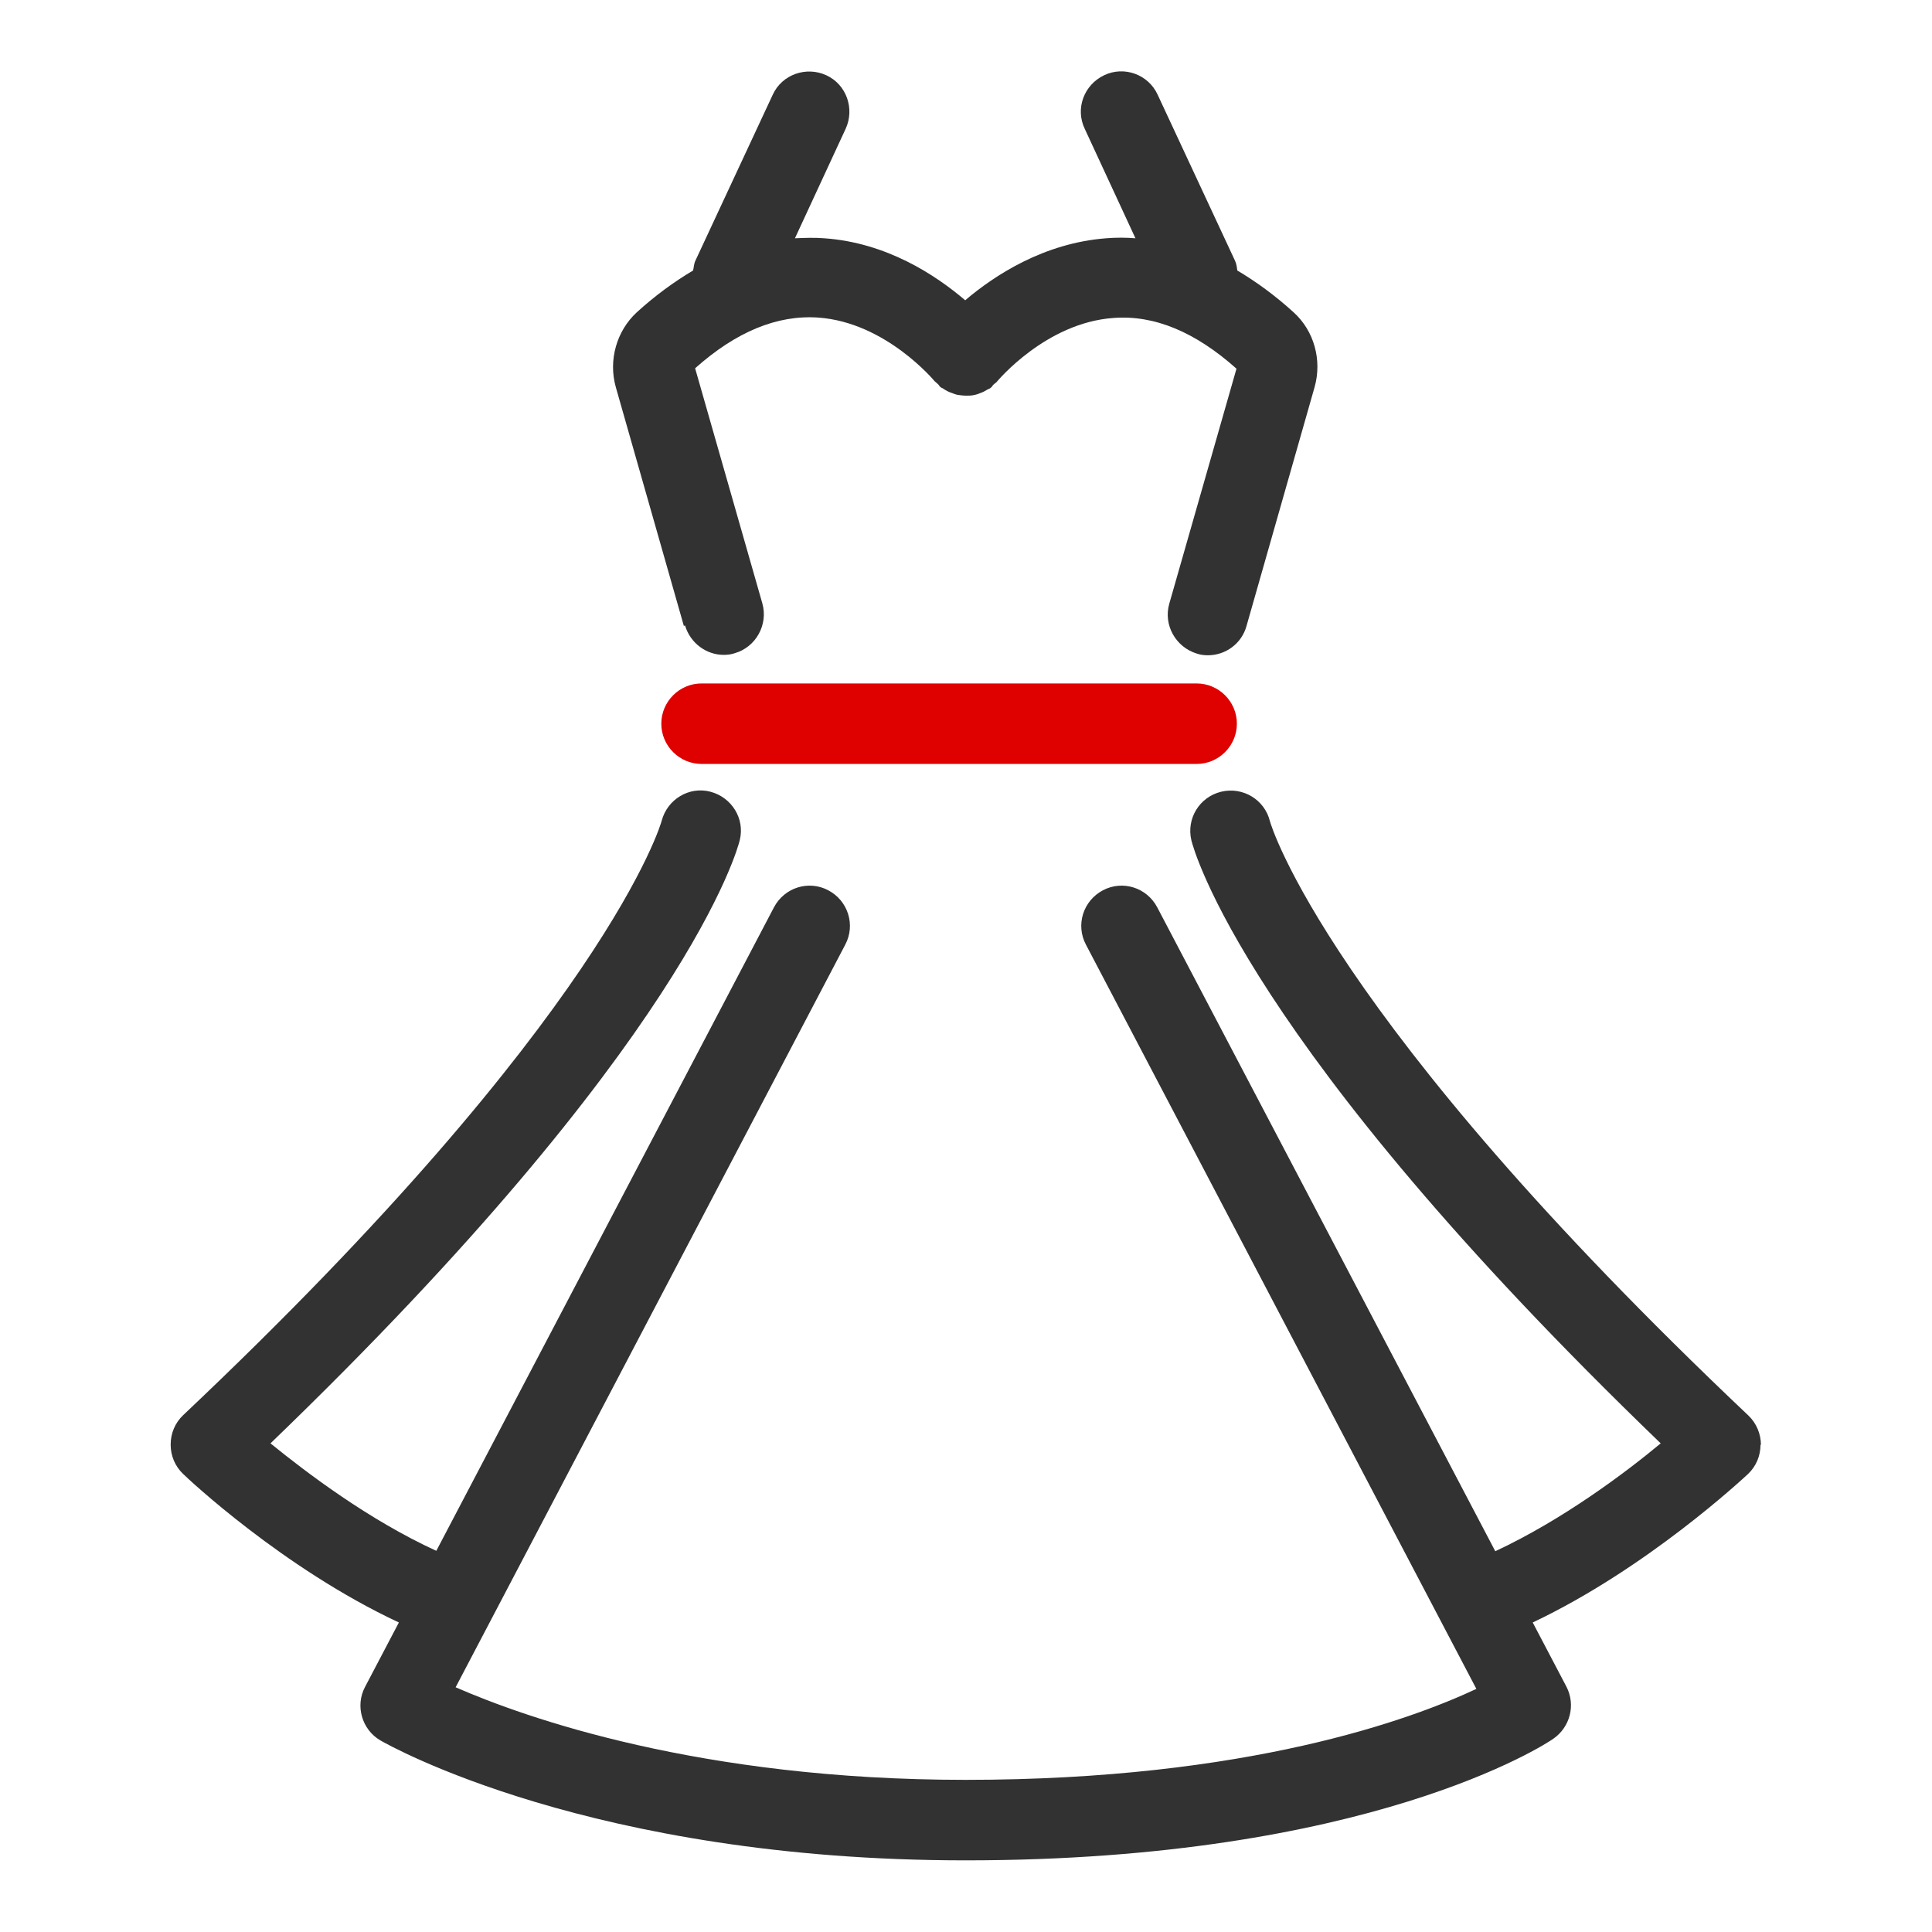 <svg width="48" height="48" viewBox="0 0 48 48" fill="none" xmlns="http://www.w3.org/2000/svg">
<path d="M29.73 18.98H17.43C16.88 18.98 16.43 18.53 16.43 17.98C16.43 17.43 16.88 16.98 17.43 16.98H29.73C30.28 16.98 30.73 17.43 30.73 17.98C30.73 18.53 30.28 18.98 29.73 18.98Z" fill="#DF0000"/>
<path d="M17.02 15.54C17.15 15.98 17.55 16.27 17.98 16.27C18.07 16.27 18.16 16.26 18.25 16.23C18.78 16.08 19.09 15.52 18.94 14.99L17.27 9.15C18.29 8.24 19.31 7.82 20.33 7.89C22.01 8.01 23.21 9.46 23.22 9.47C23.25 9.5 23.28 9.52 23.31 9.55C23.33 9.57 23.34 9.6 23.37 9.62C23.39 9.64 23.42 9.64 23.44 9.66C23.5 9.7 23.57 9.74 23.64 9.76C23.69 9.78 23.74 9.8 23.79 9.81C23.86 9.82 23.93 9.83 24.01 9.83C24.07 9.83 24.12 9.83 24.17 9.82C24.24 9.81 24.3 9.79 24.37 9.76C24.43 9.74 24.48 9.71 24.53 9.68C24.56 9.66 24.59 9.66 24.62 9.63C24.65 9.61 24.66 9.57 24.69 9.55C24.72 9.52 24.75 9.51 24.77 9.48C24.78 9.47 25.98 8.02 27.66 7.9C28.68 7.82 29.7 8.25 30.72 9.16L29.05 15C28.9 15.53 29.21 16.08 29.74 16.24C29.83 16.27 29.92 16.28 30.01 16.28C30.45 16.28 30.85 15.99 30.97 15.55L32.66 9.62C32.85 8.95 32.65 8.22 32.14 7.76C31.68 7.34 31.21 7 30.74 6.72C30.73 6.64 30.72 6.55 30.68 6.47L28.76 2.35C28.53 1.85 27.93 1.63 27.43 1.87C26.93 2.11 26.71 2.7 26.95 3.2L28.21 5.92C27.97 5.9 27.73 5.9 27.48 5.92C25.93 6.04 24.71 6.84 23.98 7.46C23.24 6.83 22.03 6.03 20.48 5.92C20.24 5.9 19.99 5.91 19.75 5.92L21.01 3.2C21.24 2.7 21.03 2.1 20.53 1.87C20.03 1.64 19.43 1.85 19.2 2.35L17.28 6.47C17.24 6.55 17.24 6.63 17.22 6.72C16.75 7 16.28 7.34 15.82 7.76C15.32 8.22 15.11 8.95 15.3 9.62L16.99 15.55L17.02 15.54Z" fill="#323232"/>
<path d="M43.75 35.9C43.75 35.63 43.64 35.36 43.44 35.17C32.97 25.26 31.57 20.48 31.55 20.4C31.42 19.87 30.88 19.54 30.34 19.67C29.8 19.8 29.47 20.34 29.6 20.88C29.65 21.08 30.91 25.89 41.26 35.86C40.37 36.6 38.82 37.76 37.15 38.54L28.75 22.54C28.49 22.05 27.89 21.86 27.4 22.12C26.91 22.38 26.72 22.98 26.98 23.47L36.68 41.96C35.08 42.71 31.01 44.22 23.99 44.22C17.4 44.22 13.06 42.68 11.32 41.92L21 23.47C21.26 22.98 21.07 22.38 20.58 22.12C20.09 21.86 19.49 22.05 19.23 22.54L10.84 38.53C9.16 37.76 7.62 36.59 6.72 35.86C17.07 25.89 18.33 21.08 18.38 20.87C18.51 20.34 18.18 19.81 17.65 19.67C17.12 19.53 16.58 19.86 16.44 20.39C16.43 20.44 15.07 25.22 4.55 35.16C4.35 35.35 4.24 35.61 4.24 35.89C4.24 36.17 4.35 36.43 4.55 36.62C4.66 36.73 7.04 38.97 9.91 40.31L9.07 41.91C8.82 42.38 8.99 42.97 9.45 43.24C9.66 43.36 14.7 46.22 23.99 46.22C34 46.22 38.41 43.33 38.59 43.2C39.01 42.91 39.15 42.36 38.92 41.91L38.08 40.31C40.93 38.96 43.32 36.72 43.43 36.62C43.63 36.43 43.74 36.17 43.74 35.89L43.75 35.9Z" fill="#323232"/>
</svg>
